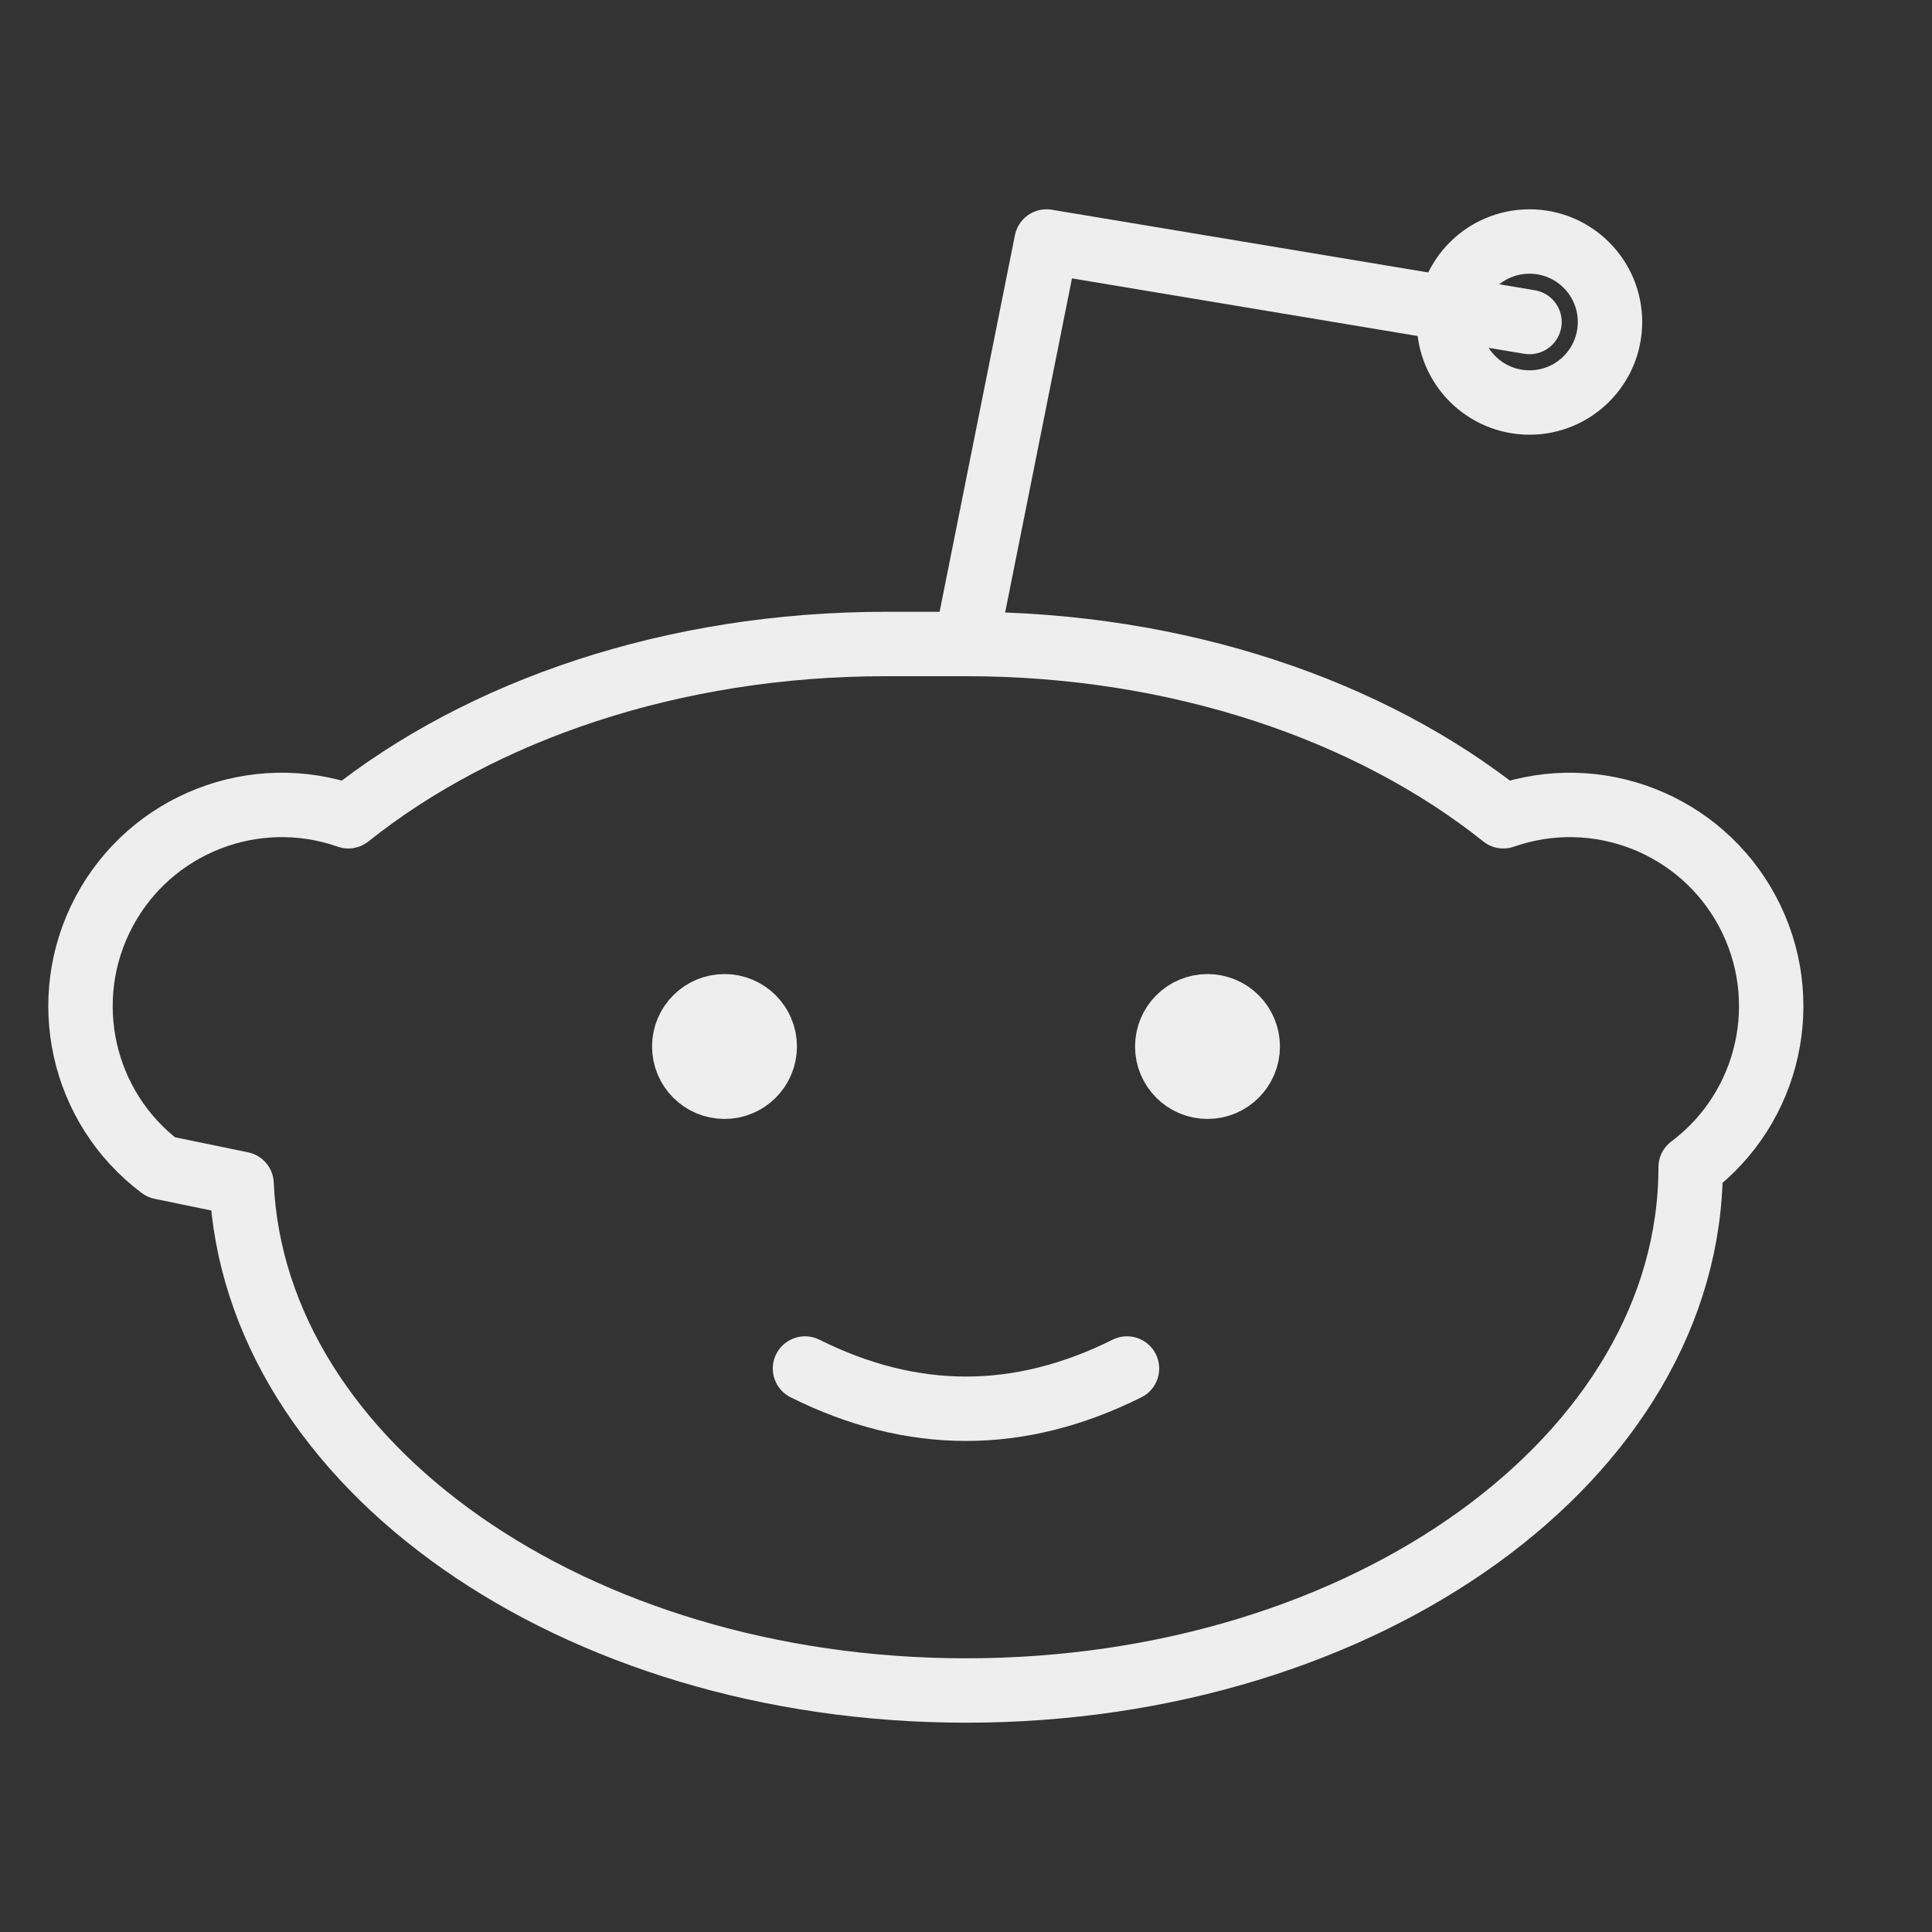 <svg width="30" height="30" viewBox="0 0 30 30" fill="none" xmlns="http://www.w3.org/2000/svg">
<rect x="0" y="0" width="30" height="30" fill="#333333" stroke="none"/>
<path fill-rule="evenodd" clip-rule="evenodd" d="M15 10C18.31 10 21.285 11.033 23.344 12.675C24.799 12.165 26.409 12.793 27.135 14.153C27.861 15.514 27.486 17.2 26.252 18.125C26.252 22.613 21.214 26.25 15.002 26.25C8.908 26.25 3.945 22.75 3.751 18.383L2.501 18.125C1.267 17.2 0.892 15.514 1.618 14.153C2.344 12.793 3.954 12.165 5.409 12.675C7.466 11.034 10.441 10 13.752 10H15Z" stroke="#EEEEEE" stroke-linecap="round" stroke-linejoin="round"/>
<path d="M15 10L16.25 3.75L23.75 5" stroke="#EEEEEE" stroke-linecap="round" stroke-linejoin="round"/>
<circle cx="23.75" cy="5" r="1.25" stroke="#EEEEEE" stroke-linecap="round" stroke-linejoin="round"/>
<circle cx="11.25" cy="16.25" r="0.625" fill="#EEEEEE" stroke="#EEEEEE" stroke-linecap="round" stroke-linejoin="round"/>
<circle cx="18.75" cy="16.25" r="0.625" fill="#EEEEEE" stroke="#EEEEEE" stroke-linecap="round" stroke-linejoin="round"/>
<path d="M12.5 21.25C13.334 21.666 14.166 21.875 15 21.875C15.834 21.875 16.666 21.666 17.5 21.25" stroke="#EEEEEE" stroke-linecap="round" stroke-linejoin="round"/>
</svg>
